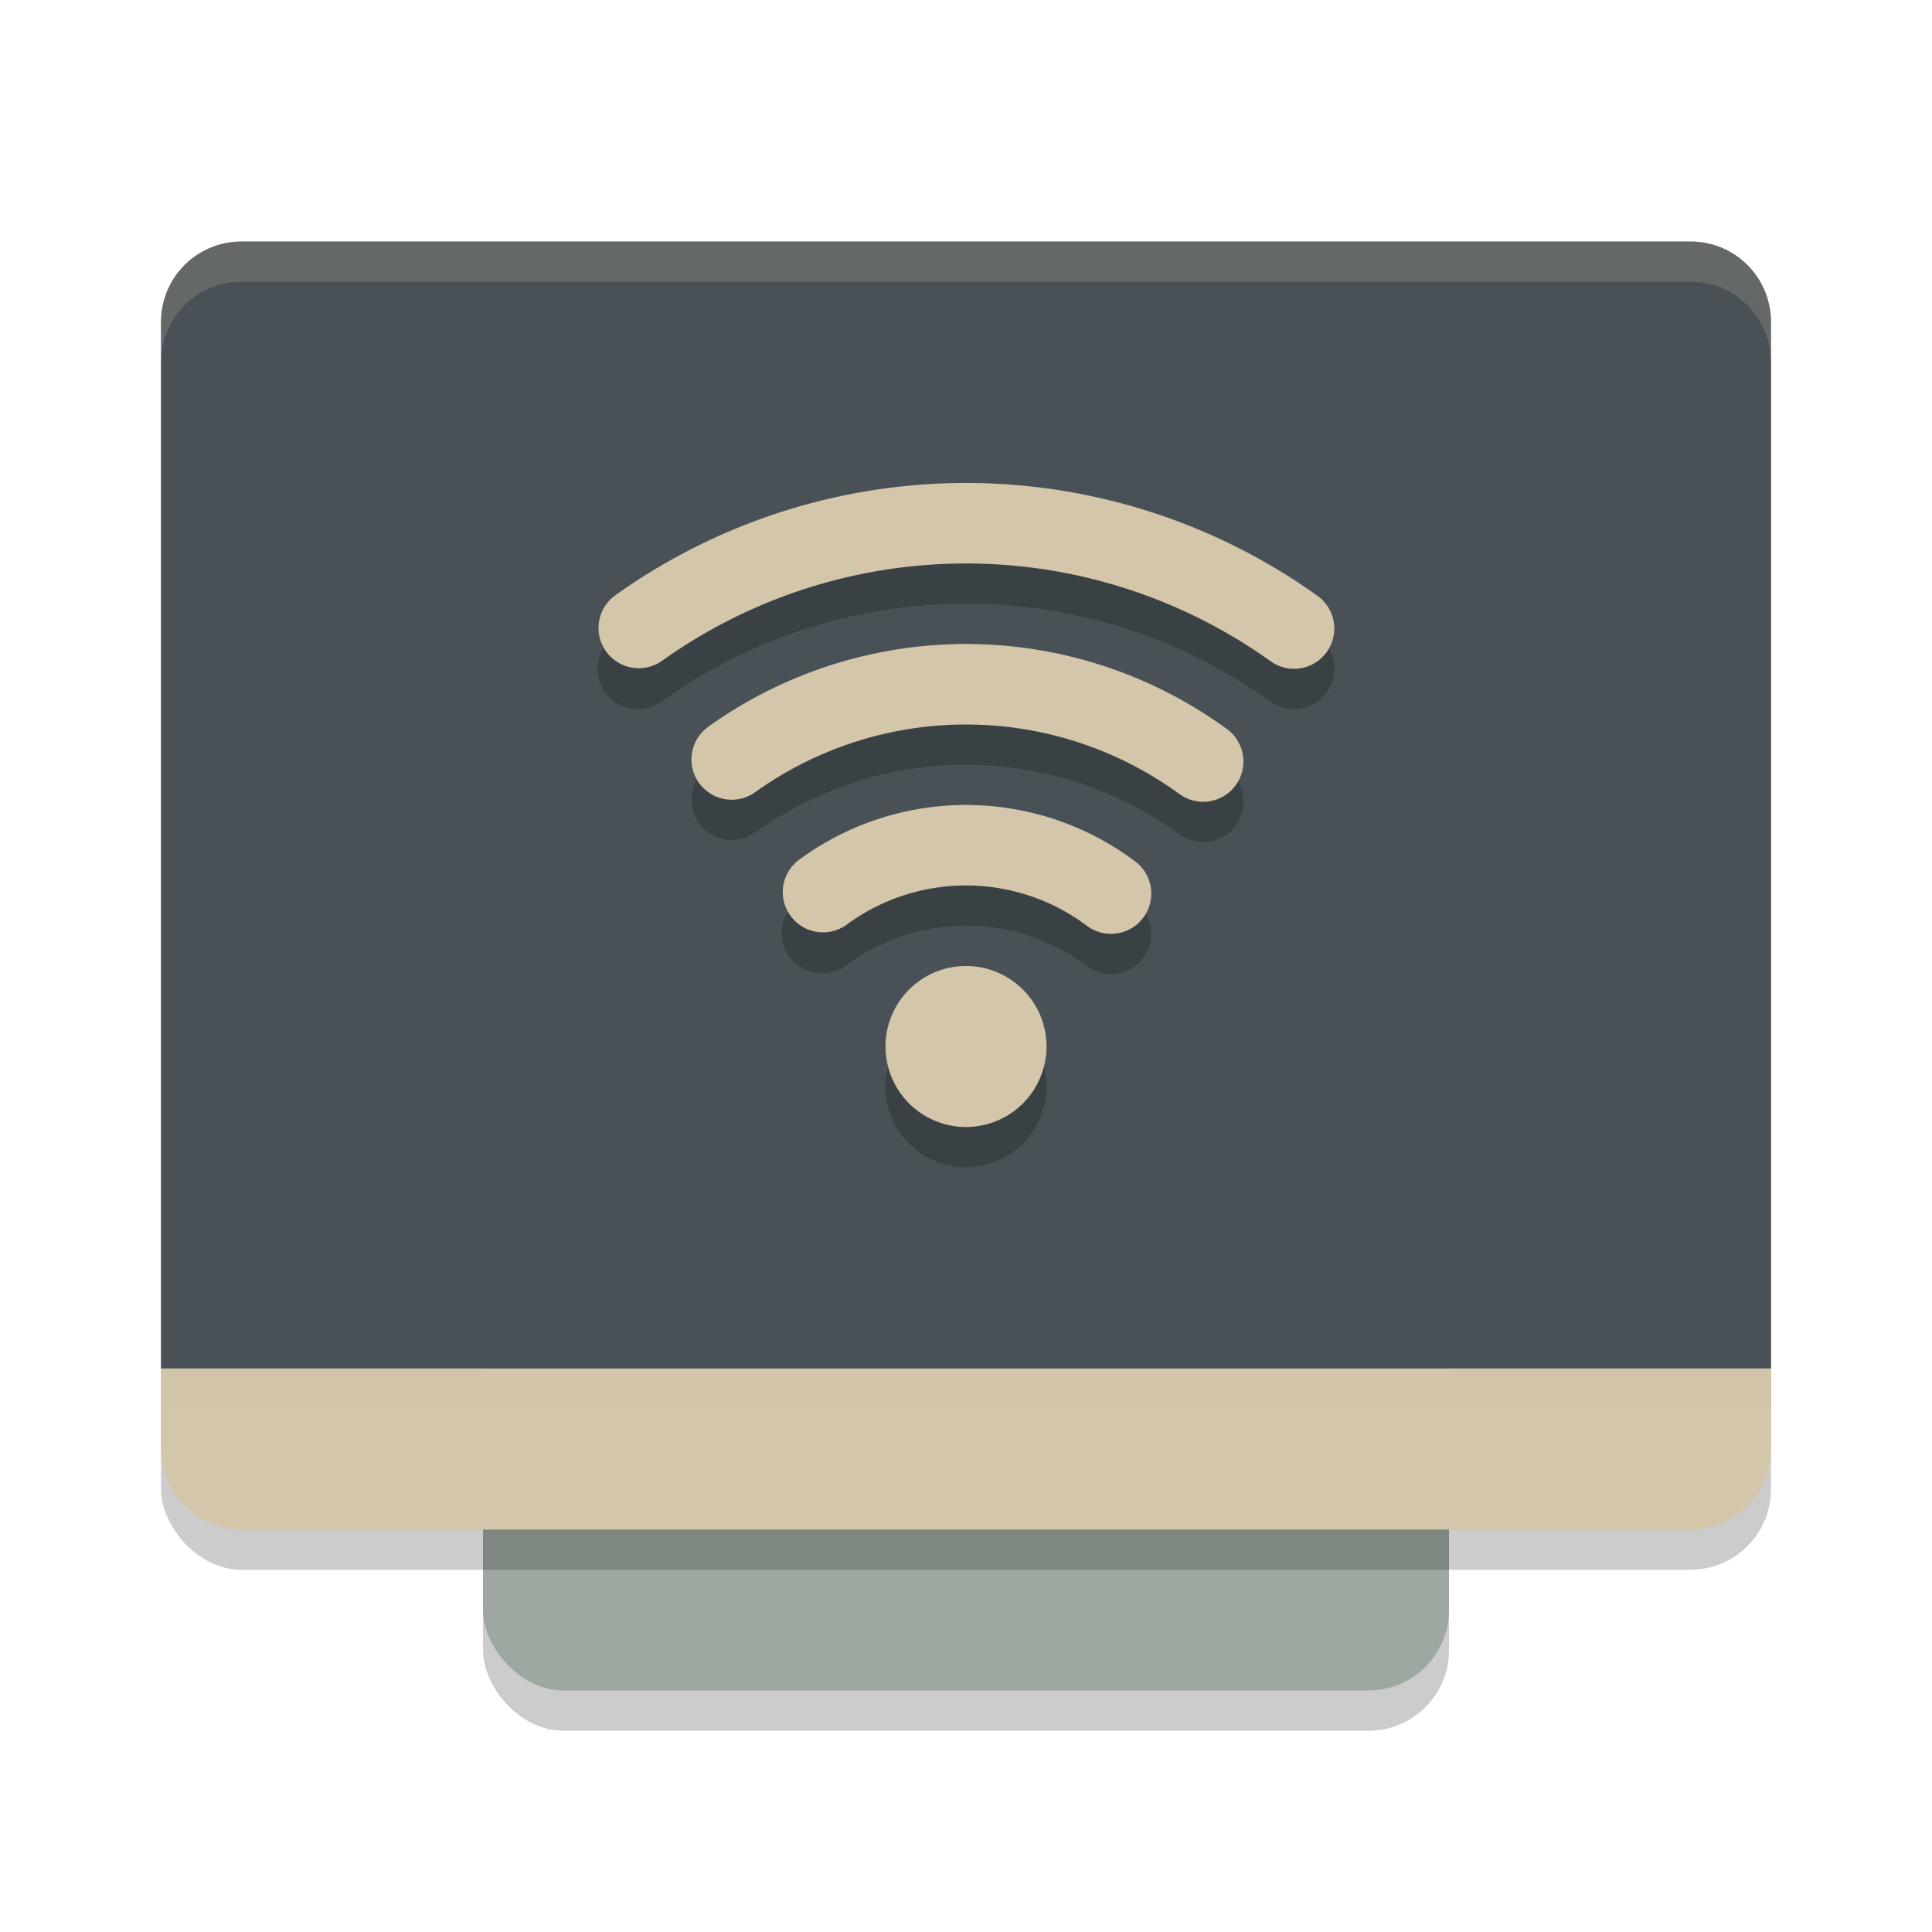 <svg xmlns="http://www.w3.org/2000/svg" width="48" height="48" version="1.1">
 <rect style="opacity:0.2" width="24" height="32" x="12" y="11" rx="2" ry="2"/>
 <rect style="fill:#9da9a0" width="24" height="32" x="12" y="10" rx="2" ry="2"/>
 <rect style="opacity:0.2" width="40" height="32" x="4" y="7" rx="2" ry="2"/>
 <path style="fill:#d3c6aa" d="M 4 34 L 4 36 C 4 37.108 4.892 38 6 38 L 42 38 C 43.108 38 44 37.108 44 36 L 44 34 L 4 34 z"/>
 <path style="fill:#495156" d="M 6,6 C 4.892,6 4,6.892 4,8 V 34 H 44 V 8 C 44,6.892 43.108,6 42,6 Z"/>
 <path style="fill:#d3c6aa;opacity:0.2" d="M 6 6 C 4.892 6 4 6.892 4 8 L 4 9 C 4 7.892 4.892 7 6 7 L 42 7 C 43.108 7 44 7.892 44 9 L 44 8 C 44 6.892 43.108 6 42 6 L 6 6 z"/>
 <rect style="opacity:0.2;fill:#d3c6aa" width="40" height="1" x="4" y="34"/>
 <path style="opacity:0.2" d="m 24.014,13.002 c -3.057,-0.003 -6.116,0.927 -8.725,2.787 a 1,1 0 1 0 1.162,1.627 c 4.527,-3.229 10.596,-3.223 15.117,0.014 a 1,1 0 0 0 1.164,-1.627 c -2.605,-1.865 -5.662,-2.798 -8.719,-2.801 z m 0.035,4 c -2.261,-0.01 -4.526,0.675 -6.453,2.055 a 1,1 0 1 0 1.166,1.625 c 3.159,-2.262 7.402,-2.242 10.541,0.047 a 1,1 0 1 0 1.178,-1.617 c -1.915,-1.397 -4.171,-2.1 -6.432,-2.109 z m -0.012,4 c -1.468,-0.008 -2.94,0.445 -4.182,1.357 a 1,1 0 1 0 1.184,1.611 c 1.78,-1.308 4.196,-1.295 5.963,0.031 a 1,1 0 1 0 1.201,-1.6 c -1.232,-0.925 -2.698,-1.393 -4.166,-1.4 z m -0.037,3.998 a 2,2 0 0 0 -2,2 2,2 0 0 0 2,2 2,2 0 0 0 2,-2 2,2 0 0 0 -2,-2 z"/>
 <path style="fill:none;stroke:#d3c6aa;stroke-width:2;stroke-linecap:round;stroke-linejoin:round" d="m 15.87,15.602 a 14,14 0 0 1 16.28,0.014"/>
 <path style="fill:#d3c6aa" d="m 24,24 a 2,2 0 0 0 -2,2 2,2 0 0 0 2,2 2,2 0 0 0 2,-2 2,2 0 0 0 -2,-2 z"/>
 <path style="fill:none;stroke:#d3c6aa;stroke-width:2;stroke-linecap:round;stroke-linejoin:round" d="m 18.179,18.869 a 10,10 0 0 1 11.713,0.051"/>
 <path style="fill:none;stroke:#d3c6aa;stroke-width:2;stroke-linecap:round;stroke-linejoin:round" d="m 20.448,22.164 a 6,6 0 0 1 7.155,0.037"/>
</svg>

